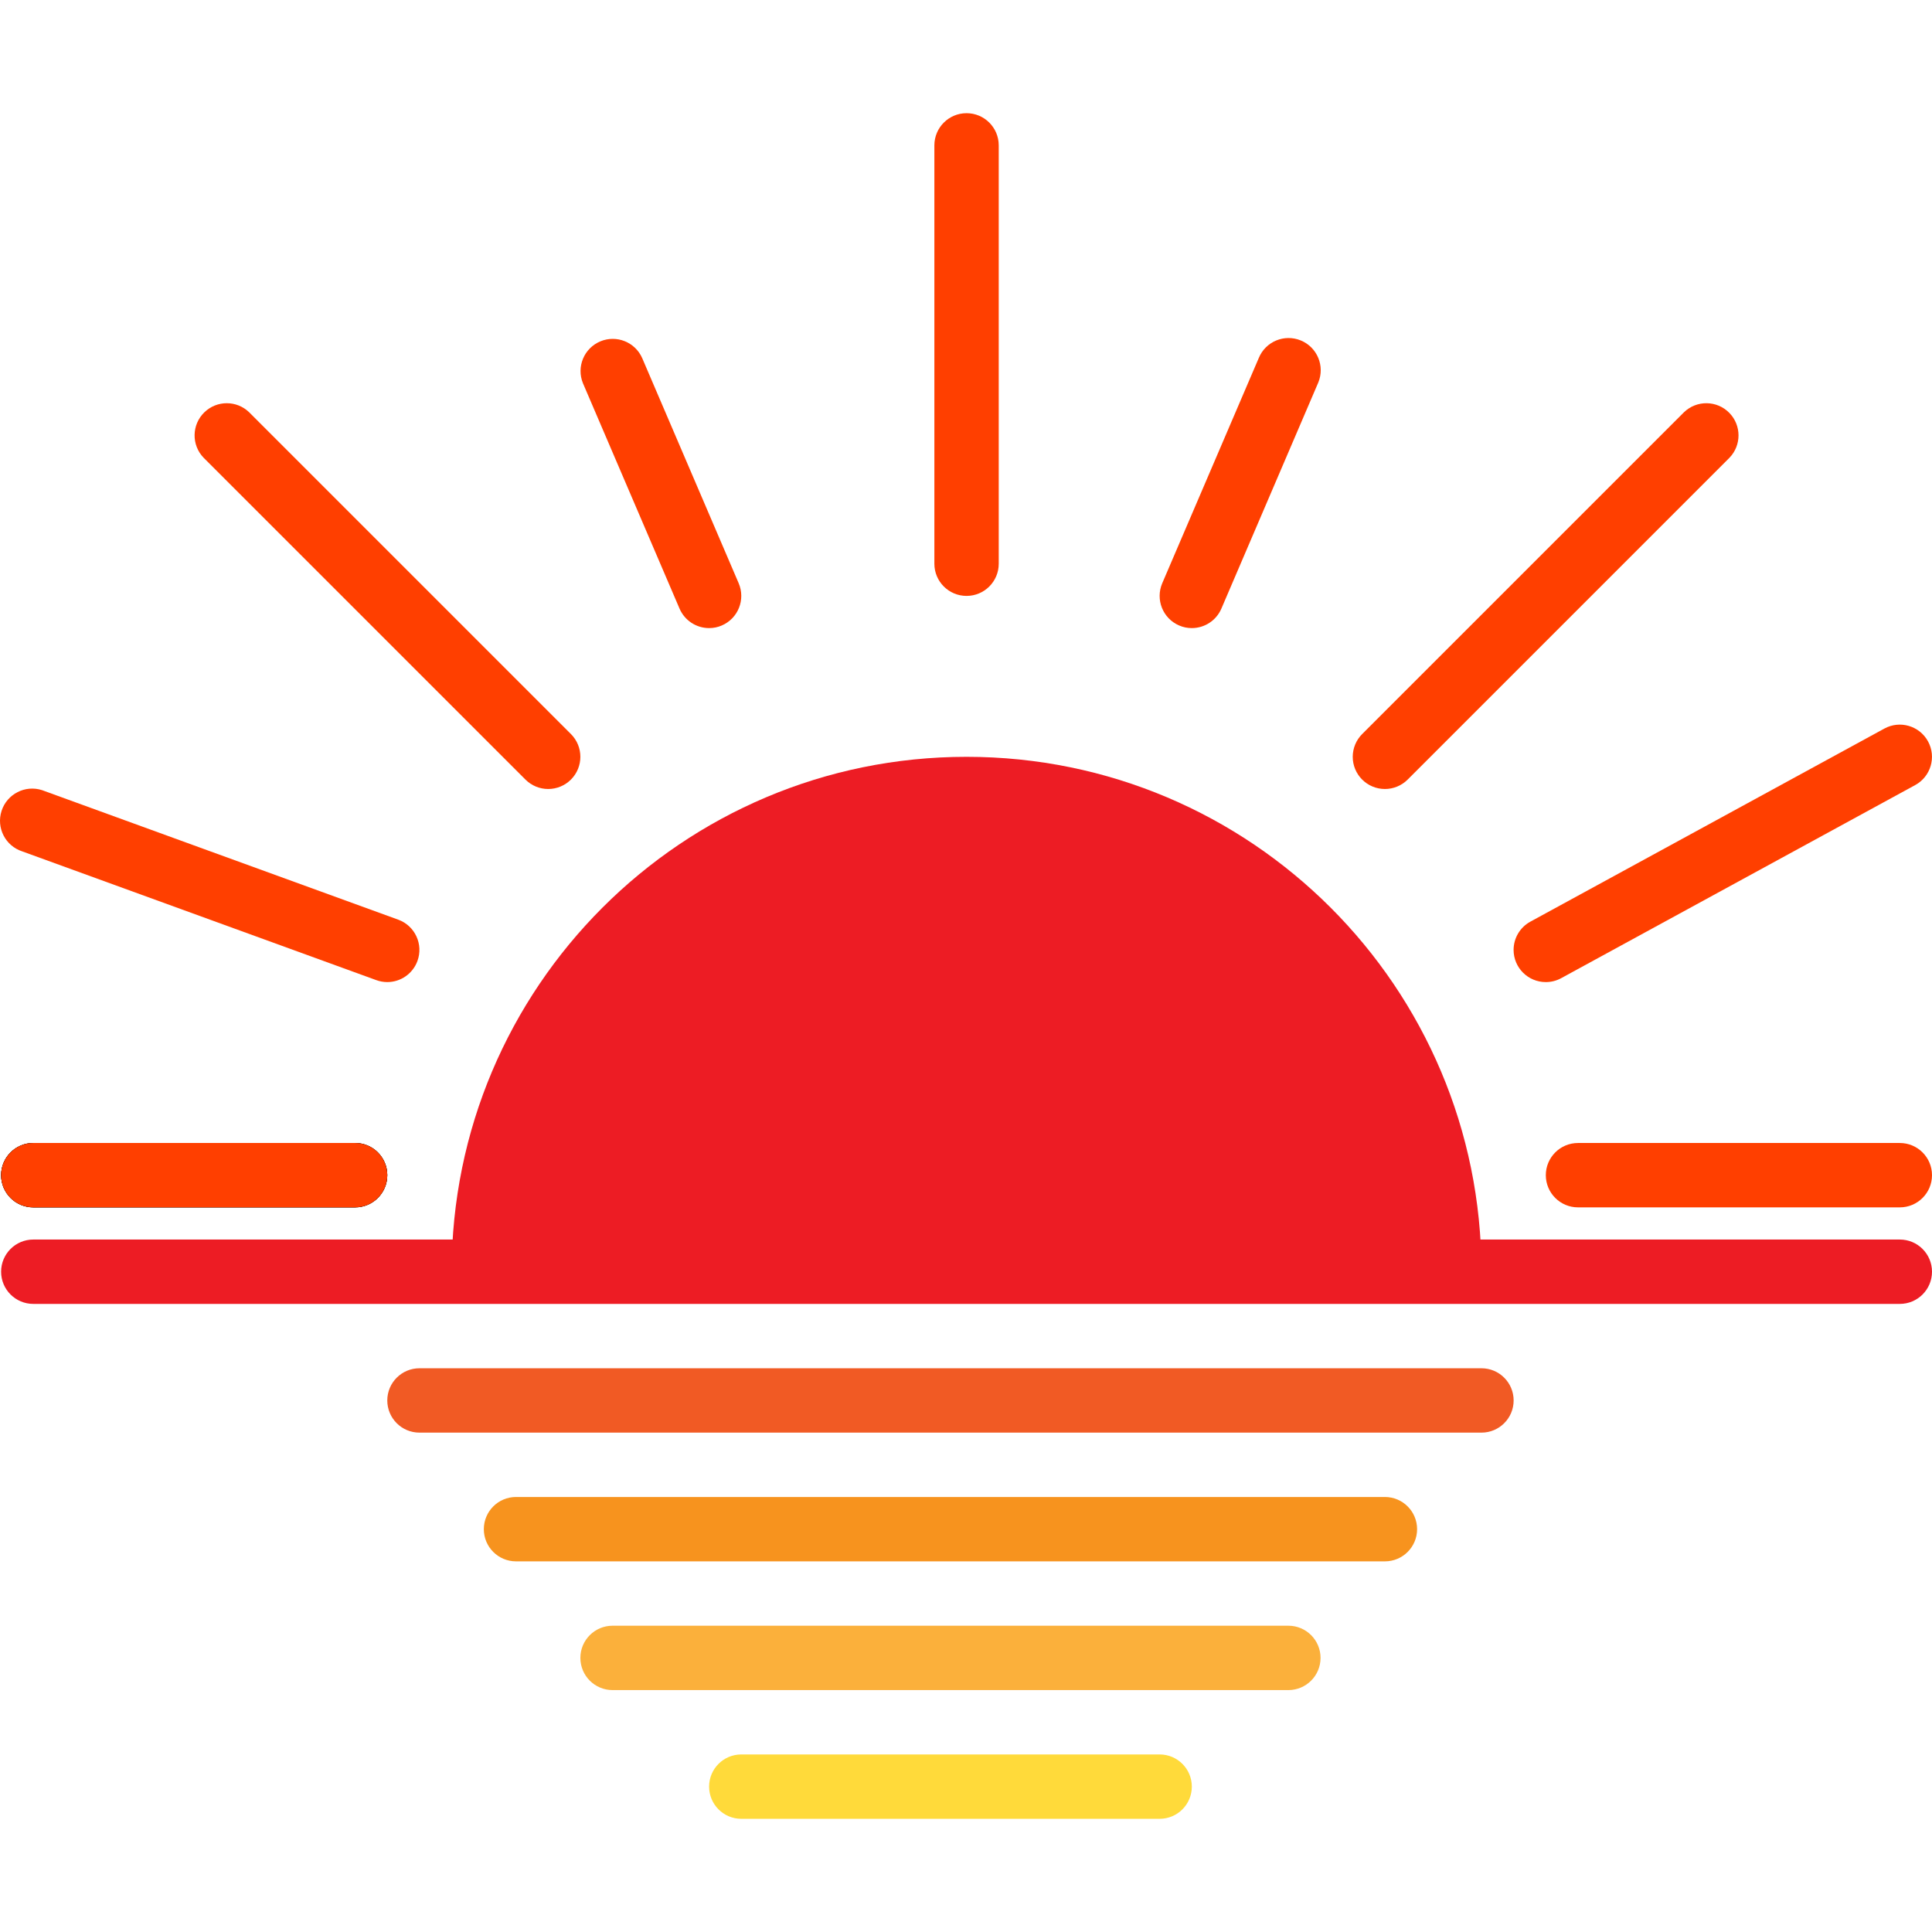 <?xml version="1.0"?>
<svg xmlns="http://www.w3.org/2000/svg" xmlns:xlink="http://www.w3.org/1999/xlink" version="1.1" id="Capa_1" x="0px" y="0px" viewBox="0 0 480.275 480.275" style="enable-background:new 0 0 480.275 480.275;" xml:space="preserve" width="512px" height="512px" class=""><g><g>
	<path style="fill:#ED1C24" d="M472.275,324.137h-464c-4.418,0-8-3.582-8-8s3.582-8,8-8h464c4.418,0,8,3.582,8,8   S476.693,324.137,472.275,324.137z" data-original="#ED1C24" class=""/>
	<path style="fill:#ED1C24" d="M112.275,316.137c0-70.692,57.308-128,128-128s128,57.308,128,128" data-original="#ED1C24" class=""/>
</g><path style="fill:#F15A24;" d="M368.275,356.137h-264c-4.418,0-8-3.582-8-8s3.582-8,8-8h264c4.418,0,8,3.582,8,8  S372.693,356.137,368.275,356.137z" data-original="#F15A24" class=""/><path style="fill:#F7931E;" d="M344.275,388.137h-216c-4.418,0-8-3.582-8-8s3.582-8,8-8h216c4.418,0,8,3.582,8,8  S348.693,388.137,344.275,388.137z" data-original="#F7931E" class=""/><path style="fill:#FBB03B;" d="M320.275,420.137h-168c-4.418,0-8-3.582-8-8s3.582-8,8-8h168c4.418,0,8,3.582,8,8  S324.693,420.137,320.275,420.137z" data-original="#FBB03B" class=""/><path style="fill:#FFDA3A" d="M288.275,452.137h-104c-4.418,0-8-3.582-8-8s3.582-8,8-8h104c4.418,0,8,3.582,8,8  S292.693,452.137,288.275,452.137z" data-original="#FFDA3A" class=""/><g>
	<path id="SVGCleanerId_0" d="M88.275,300.137h-80c-4.418,0-8-3.582-8-8s3.582-8,8-8h80c4.418,0,8,3.582,8,8   S92.693,300.137,88.275,300.137z" data-original="#000000" class=""/>
</g><g>
	<path id="SVGCleanerId_0_1_" d="M88.275,300.137h-80c-4.418,0-8-3.582-8-8s3.582-8,8-8h80c4.418,0,8,3.582,8,8   S92.693,300.137,88.275,300.137z" data-original="#000000" class=""/>
</g><g>
	<g>
		<path id="SVGCleanerId_0_2_" style="fill:#FF3F00" d="M88.275,300.137h-80c-4.418,0-8-3.582-8-8s3.582-8,8-8h80    c4.418,0,8,3.582,8,8S92.693,300.137,88.275,300.137z" data-original="#F8CF26" class="active-path" data-old_color="#FF5E00"/>
	</g>
	<path style="fill:#FF3F00" d="M96.275,244.137c-0.933-0.002-1.859-0.167-2.736-0.488l-88-32   c-4.204-1.361-6.508-5.871-5.148-10.075c1.361-4.204,5.871-6.508,10.075-5.148c0.184,0.06,0.366,0.126,0.545,0.199l88,32   c4.149,1.52,6.28,6.115,4.761,10.263C102.619,242.036,99.626,244.131,96.275,244.137L96.275,244.137z" data-original="#F8CF26" class="active-path" data-old_color="#FF5E00"/>
	<path style="fill:#FF3F00" d="M176.275,156.137c-3.2,0-6.091-1.907-7.352-4.848l-24-56c-1.683-4.085,0.265-8.761,4.35-10.444   c4.003-1.649,8.592,0.186,10.354,4.14l24,56c1.74,4.06-0.14,8.763-4.2,10.504C178.432,155.921,177.359,156.142,176.275,156.137   L176.275,156.137z" data-original="#F8CF26" class="active-path" data-old_color="#FF5E00"/>
	<path style="fill:#FF3F00" d="M296.275,156.137c-1.084,0.005-2.158-0.216-3.152-0.648c-4.06-1.741-5.94-6.444-4.2-10.504l24-56   c1.683-4.085,6.359-6.032,10.444-4.349c4.085,1.683,6.032,6.359,4.349,10.444c-0.029,0.07-0.059,0.14-0.09,0.209l-24,56   C302.366,154.23,299.474,156.137,296.275,156.137L296.275,156.137z" data-original="#F8CF26" class="active-path" data-old_color="#FF5E00"/>
	<path style="fill:#FF3F00" d="M384.275,244.137c-4.418,0.006-8.005-3.571-8.011-7.989c-0.004-2.932,1.596-5.631,4.171-7.035l88-48   c3.879-2.116,8.74-0.687,10.856,3.192c2.116,3.879,0.687,8.74-3.192,10.856l-88,48   C386.926,243.803,385.611,244.139,384.275,244.137z" data-original="#F8CF26" class="active-path" data-old_color="#FF5E00"/>
	<path style="fill:#FF3F00" d="M136.275,196.137c-2.122,0-4.156-0.844-5.656-2.344l-80-80c-3.069-3.178-2.981-8.243,0.197-11.312   c3.1-2.994,8.015-2.994,11.115,0l80,80c3.124,3.125,3.123,8.19-0.002,11.314C140.429,195.294,138.395,196.137,136.275,196.137   L136.275,196.137z" data-original="#F8CF26" class="active-path" data-old_color="#FF5E00"/>
	<path style="fill:#FF3F00" d="M240.275,148.137c-4.418,0-8-3.582-8-8v-104c0-4.418,3.582-8,8-8s8,3.582,8,8v104   C248.275,144.556,244.693,148.137,240.275,148.137z" data-original="#F8CF26" class="active-path" data-old_color="#FF5E00"/>
	<path style="fill:#FF3F00" d="M344.275,196.137c-4.418-0.001-7.999-3.583-7.998-8.002c0-2.121,0.843-4.155,2.342-5.654l80-80   c3.178-3.069,8.242-2.982,11.312,0.196c2.994,3.1,2.994,8.015,0,11.116l-80,80C348.431,195.294,346.396,196.137,344.275,196.137   L344.275,196.137z" data-original="#F8CF26" class="active-path" data-old_color="#FF5E00"/>
	<path style="fill:#FF3F00" d="M472.275,300.137h-80c-4.418,0-8-3.582-8-8s3.582-8,8-8h80c4.418,0,8,3.582,8,8   S476.693,300.137,472.275,300.137z" data-original="#F8CF26" class="active-path" data-old_color="#FF5E00"/>
</g><script xmlns="" id="webrtc-control"/></g> </svg>
